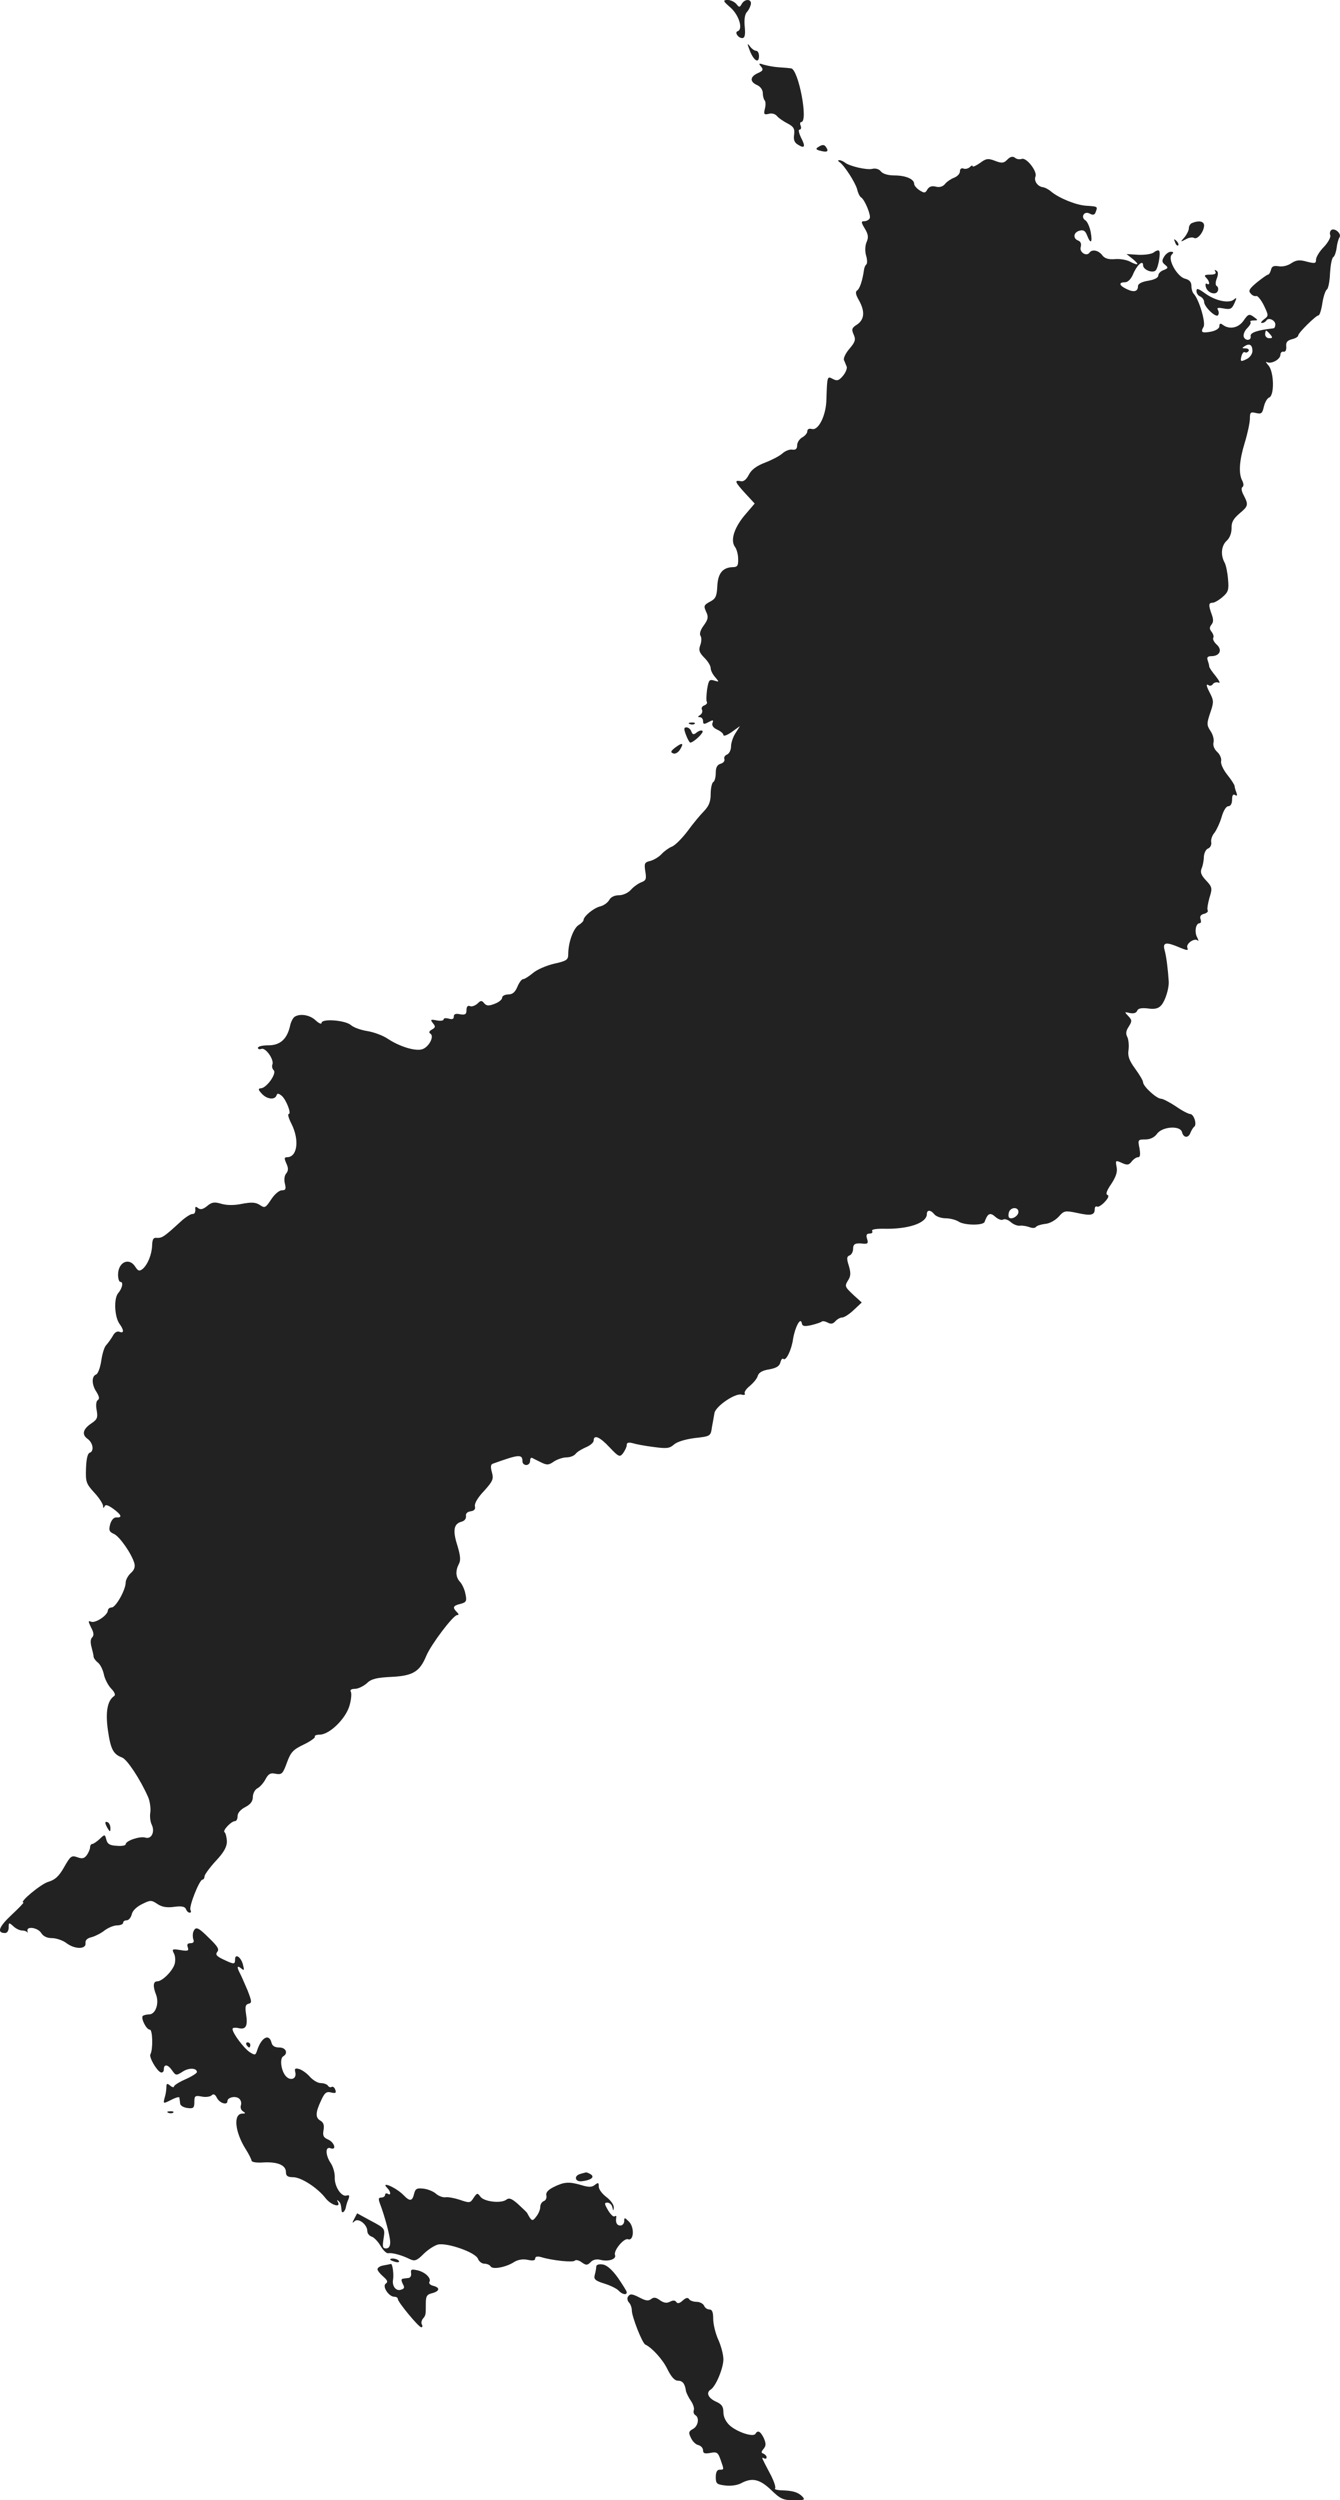 <?xml version="1.0" standalone="no"?>
<!DOCTYPE svg PUBLIC "-//W3C//DTD SVG 20010904//EN"
 "http://www.w3.org/TR/2001/REC-SVG-20010904/DTD/svg10.dtd">
<svg version="1.0" xmlns="http://www.w3.org/2000/svg"
 width="526.845pt" height="982.972pt" viewBox="0 0 526.845 982.972"
 preserveAspectRatio="xMidYMid meet">
<g transform="translate(-717.584,1511.972) scale(0.1,-0.1)"
fill="#222222" stroke="none">
<path d="M10049 15089 c33 -30 49 -85 27 -92 -13 -4 2 -27 18 -27 10 0 13 12
10 44 -3 27 0 49 8 58 7 7 14 21 16 31 4 21 -24 23 -36 1 -8 -14 -10 -14 -21
0 -8 9 -23 16 -35 16 -19 -1 -18 -4 13 -31z"/>
<path d="M10124 14920 c16 -40 36 -51 36 -21 0 12 -5 21 -11 21 -7 0 -18 8
-25 18 -11 14 -11 11 0 -18z"/>
<path d="M10168 14858 c10 -12 8 -17 -13 -26 -31 -14 -32 -34 -2 -47 13 -6 22
-19 22 -32 0 -12 4 -25 8 -29 3 -4 4 -18 0 -32 -5 -22 -3 -24 15 -20 12 4 26
0 33 -9 7 -8 26 -21 42 -29 24 -13 28 -21 25 -44 -3 -19 1 -31 15 -39 27 -17
31 -8 12 28 -8 17 -11 31 -6 31 6 0 8 7 5 15 -4 8 -2 15 2 15 29 0 -11 208
-40 211 -6 1 -27 3 -46 4 -19 1 -46 6 -60 10 -21 7 -23 6 -12 -7z"/>
<path d="M10392 14541 c-10 -6 -8 -10 9 -14 26 -7 34 -3 24 12 -7 13 -15 14
-33 2z"/>
<path d="M11137 14493 c-14 -15 -22 -16 -48 -6 -28 11 -36 10 -60 -8 -16 -11
-29 -17 -29 -13 0 5 -5 3 -11 -3 -6 -6 -18 -9 -25 -6 -8 3 -14 -1 -14 -11 0
-9 -10 -20 -23 -25 -13 -5 -29 -16 -36 -25 -8 -10 -22 -14 -36 -10 -16 4 -26
0 -33 -11 -8 -15 -12 -15 -30 -4 -12 8 -22 19 -22 26 0 19 -34 33 -78 33 -24
0 -45 6 -53 16 -7 9 -21 13 -33 10 -22 -6 -94 11 -110 26 -6 4 -15 8 -20 8 -7
0 -6 -3 1 -8 18 -12 62 -80 69 -107 3 -14 10 -28 15 -31 15 -9 41 -73 34 -83
-3 -6 -13 -11 -21 -11 -13 0 -13 -4 2 -29 14 -23 15 -35 7 -53 -6 -14 -7 -35
-2 -53 5 -16 5 -32 1 -35 -4 -3 -8 -12 -9 -20 -6 -43 -17 -76 -27 -82 -8 -5
-6 -17 7 -39 24 -43 22 -75 -7 -95 -21 -13 -23 -19 -14 -39 9 -20 7 -29 -16
-56 -15 -17 -25 -38 -22 -45 4 -8 8 -20 11 -26 2 -7 -4 -23 -15 -36 -16 -19
-23 -21 -40 -12 -22 12 -22 11 -25 -81 -1 -62 -31 -122 -56 -116 -12 3 -19 0
-19 -9 0 -7 -9 -18 -20 -24 -11 -6 -20 -20 -20 -31 0 -14 -6 -19 -19 -17 -10
2 -28 -5 -39 -15 -11 -10 -42 -26 -68 -36 -34 -13 -54 -28 -64 -48 -10 -19
-21 -28 -32 -25 -26 5 -23 -3 18 -48 l37 -40 -41 -48 c-41 -50 -55 -98 -36
-123 6 -8 12 -29 12 -46 1 -27 -3 -33 -21 -33 -40 -1 -59 -25 -61 -76 -2 -39
-7 -49 -29 -60 -24 -13 -25 -17 -15 -39 10 -21 8 -30 -9 -54 -13 -17 -18 -33
-13 -41 5 -7 4 -24 -1 -37 -7 -19 -4 -29 16 -49 14 -14 25 -32 25 -41 0 -9 8
-25 18 -36 16 -19 16 -19 -4 -13 -19 6 -22 2 -28 -34 -3 -23 -4 -45 -1 -50 3
-4 -2 -11 -11 -14 -8 -3 -12 -11 -8 -17 3 -6 0 -15 -7 -20 -10 -6 -11 -9 -1
-9 6 0 12 -7 12 -15 0 -13 4 -14 22 -4 17 9 20 9 15 -4 -3 -9 3 -19 19 -26 13
-6 24 -15 24 -21 0 -6 15 -1 33 12 l32 23 -17 -27 c-10 -15 -18 -39 -18 -53 0
-14 -7 -28 -16 -32 -8 -3 -13 -11 -10 -18 2 -7 -4 -15 -15 -18 -13 -4 -19 -14
-19 -35 0 -17 -4 -34 -10 -37 -5 -3 -10 -24 -10 -47 0 -30 -7 -47 -26 -67 -14
-14 -44 -50 -65 -79 -22 -29 -50 -57 -62 -61 -12 -5 -30 -18 -40 -29 -10 -11
-30 -23 -44 -27 -23 -5 -25 -10 -20 -41 5 -30 3 -36 -16 -43 -12 -5 -31 -18
-41 -30 -11 -12 -31 -21 -47 -21 -17 0 -32 -7 -38 -19 -6 -10 -22 -22 -36 -25
-25 -6 -65 -39 -65 -54 0 -4 -9 -13 -19 -19 -21 -13 -41 -69 -41 -114 0 -23
-6 -27 -55 -38 -30 -7 -68 -23 -84 -37 -16 -13 -33 -24 -39 -24 -5 0 -15 -13
-22 -30 -9 -21 -19 -30 -36 -30 -13 0 -24 -6 -24 -13 0 -7 -13 -18 -30 -24
-23 -9 -32 -8 -41 3 -9 11 -13 11 -26 -2 -9 -8 -22 -13 -29 -10 -9 4 -14 -2
-14 -15 0 -17 -5 -20 -25 -17 -17 4 -25 1 -25 -9 0 -10 -6 -12 -20 -8 -11 3
-20 2 -20 -3 0 -5 -12 -7 -27 -4 -25 5 -26 3 -15 -11 11 -13 10 -17 -4 -25
-11 -6 -13 -12 -6 -16 17 -11 -7 -55 -34 -62 -28 -7 -87 11 -134 42 -19 13
-55 26 -80 30 -25 4 -54 14 -65 24 -23 19 -115 26 -115 8 0 -6 -10 -2 -23 10
-23 22 -62 28 -83 14 -6 -4 -15 -20 -18 -37 -12 -51 -39 -75 -85 -75 -23 0
-41 -4 -41 -10 0 -5 6 -7 14 -4 16 6 50 -42 43 -61 -3 -7 -1 -17 5 -23 13 -13
-29 -71 -51 -71 -11 -1 -10 -6 4 -21 20 -22 51 -26 58 -7 3 9 7 9 20 -1 18
-15 40 -72 28 -72 -5 0 0 -18 11 -39 32 -64 23 -131 -18 -131 -11 0 -11 -5 -2
-25 8 -18 8 -28 -1 -39 -7 -8 -9 -25 -5 -40 5 -21 3 -26 -12 -26 -11 0 -29
-16 -42 -36 -22 -33 -25 -35 -44 -22 -17 11 -32 12 -70 5 -33 -7 -61 -6 -82 0
-27 8 -37 7 -56 -9 -16 -13 -26 -15 -35 -8 -10 8 -13 6 -11 -7 0 -10 -4 -17
-11 -16 -6 1 -29 -13 -50 -33 -61 -56 -70 -62 -90 -61 -14 2 -18 -5 -19 -28
-1 -37 -17 -76 -37 -94 -13 -10 -18 -9 -29 8 -24 39 -68 19 -68 -31 0 -15 4
-28 9 -28 13 0 8 -25 -9 -45 -17 -21 -14 -91 5 -119 19 -26 19 -40 0 -32 -9 3
-19 -3 -26 -17 -7 -12 -18 -27 -25 -35 -8 -7 -16 -35 -20 -62 -4 -27 -13 -51
-20 -54 -19 -7 -18 -41 2 -70 10 -17 12 -26 4 -31 -6 -4 -8 -20 -4 -40 5 -28
2 -36 -19 -50 -35 -23 -41 -45 -17 -62 22 -16 27 -49 8 -55 -8 -3 -13 -27 -14
-62 -2 -52 1 -60 32 -94 19 -20 34 -44 35 -52 0 -10 2 -11 6 -3 3 9 13 6 34
-9 33 -24 37 -36 12 -34 -10 0 -19 -10 -24 -27 -6 -23 -4 -30 15 -38 22 -10
69 -77 80 -115 4 -14 0 -27 -14 -39 -11 -10 -20 -27 -20 -37 0 -29 -39 -98
-55 -98 -8 0 -15 -6 -15 -12 -1 -19 -49 -51 -66 -44 -12 5 -12 2 0 -23 11 -20
12 -31 4 -39 -7 -7 -7 -21 -2 -39 4 -15 8 -32 8 -38 1 -5 8 -15 17 -22 9 -7
19 -27 23 -45 3 -17 16 -43 28 -56 14 -14 19 -26 13 -30 -27 -18 -35 -63 -25
-134 11 -76 21 -95 56 -108 20 -8 71 -85 102 -155 7 -16 11 -43 9 -60 -3 -16
0 -38 5 -48 14 -28 0 -59 -24 -52 -21 7 -78 -12 -78 -26 0 -5 -16 -8 -35 -6
-27 1 -37 7 -41 24 -6 22 -6 22 -27 2 -11 -10 -24 -19 -29 -19 -4 0 -8 -6 -8
-13 0 -7 -6 -21 -13 -31 -10 -13 -18 -15 -37 -8 -23 8 -27 5 -52 -39 -21 -37
-36 -50 -63 -58 -28 -8 -116 -81 -97 -81 3 0 -18 -22 -47 -49 -50 -47 -59 -71
-25 -71 8 0 14 9 14 22 0 20 1 20 18 5 10 -10 26 -17 34 -17 9 0 18 -3 21 -7
2 -5 2 -2 1 5 -5 20 40 14 54 -8 8 -13 23 -20 42 -20 17 0 44 -9 59 -21 33
-24 77 -23 73 2 -1 11 7 19 25 23 14 4 38 16 51 27 14 10 35 19 48 19 13 0 24
5 24 10 0 6 6 10 14 10 8 0 17 11 20 24 3 14 20 30 41 40 32 16 36 16 60 0 18
-12 38 -15 66 -11 29 4 42 1 46 -9 3 -8 9 -14 15 -14 5 0 6 5 3 10 -8 12 35
120 47 120 4 0 8 6 8 13 0 6 20 34 44 60 33 35 44 56 44 78 -1 16 -5 32 -9 35
-10 6 26 44 41 44 6 0 10 9 10 20 0 12 12 26 30 35 21 11 30 23 30 40 0 13 8
29 18 34 10 5 24 21 32 36 11 21 20 26 40 21 24 -4 28 0 44 44 15 41 24 51 66
71 27 13 46 27 44 31 -3 4 6 8 19 8 38 0 102 62 117 114 7 24 9 49 5 55 -4 7
3 11 16 11 13 0 33 10 46 21 18 18 38 23 97 26 85 4 112 20 138 83 19 45 106
160 121 160 8 0 7 4 -1 12 -18 18 -15 25 14 32 23 6 26 11 20 38 -3 18 -13 39
-21 48 -18 19 -19 44 -5 71 8 14 6 33 -6 73 -19 59 -14 85 16 93 12 3 19 12
18 22 -2 10 5 17 18 19 15 2 20 9 17 20 -2 11 11 34 36 60 35 39 38 47 31 73
-6 21 -5 31 3 34 103 37 117 39 117 9 0 -8 7 -14 15 -14 8 0 15 7 15 16 0 9 3
14 8 12 4 -2 19 -10 34 -17 24 -12 31 -12 52 3 14 9 36 16 49 16 14 0 30 6 36
14 6 8 25 19 41 26 17 7 30 19 30 26 0 25 24 15 63 -27 36 -38 40 -39 53 -22
7 10 14 24 14 32 0 9 7 11 23 7 12 -4 49 -11 82 -15 51 -7 63 -6 80 9 12 11
44 21 82 26 62 7 63 7 68 43 4 20 8 45 10 56 6 27 81 78 106 72 10 -3 16 -1
13 4 -3 6 6 19 20 30 13 11 28 28 31 39 4 14 19 22 45 26 27 5 40 12 44 27 3
12 8 18 12 14 10 -9 32 35 38 79 8 47 29 86 34 63 2 -14 10 -15 38 -9 20 5 38
11 41 14 3 3 14 1 23 -4 13 -7 21 -5 30 5 7 8 19 15 27 15 8 0 28 13 45 29
l32 30 -32 29 c-36 34 -36 35 -20 61 9 15 9 28 1 55 -9 28 -8 36 3 40 8 3 14
15 14 26 0 20 9 24 43 20 15 -1 17 3 12 19 -5 15 -2 21 10 21 9 0 13 4 10 10
-4 6 12 9 42 9 99 -3 173 22 173 58 0 17 15 17 30 -2 7 -8 27 -15 44 -15 17 0
40 -6 51 -13 22 -15 97 -16 102 -1 12 34 22 38 42 20 11 -10 25 -15 31 -11 6
4 20 -1 30 -10 10 -9 27 -16 37 -14 10 1 26 -2 37 -6 10 -4 21 -4 25 1 3 5 20
10 36 12 17 1 40 14 53 28 21 24 25 25 73 15 54 -12 69 -9 69 15 0 8 4 13 9
10 4 -3 18 5 30 18 15 16 18 25 11 28 -8 2 -3 17 15 43 19 29 25 48 21 67 -5
26 -4 27 20 16 22 -10 28 -9 39 5 7 9 18 17 25 17 9 0 10 10 6 35 -7 34 -6 35
23 35 19 0 35 8 45 21 20 30 92 35 99 8 6 -24 26 -25 34 -1 4 9 10 19 14 22
12 8 -1 50 -16 50 -6 0 -32 13 -56 30 -24 16 -51 30 -58 30 -18 0 -71 49 -71
65 0 6 -14 30 -31 53 -24 33 -30 50 -26 75 2 18 0 40 -5 50 -7 13 -5 25 6 41
13 21 13 25 -2 41 -16 17 -16 17 6 12 15 -3 25 0 29 9 3 9 16 12 42 9 28 -4
42 0 53 13 15 17 30 64 29 92 -3 47 -9 98 -16 123 -9 32 4 35 58 12 31 -13 36
-13 31 -1 -6 16 29 40 41 28 4 -4 3 2 -2 12 -12 21 -6 56 9 56 6 0 7 7 4 16
-4 11 1 18 14 21 11 3 17 9 14 14 -3 5 1 27 7 49 12 38 11 42 -13 68 -19 20
-24 32 -18 47 5 11 9 32 9 46 1 15 8 30 17 33 8 3 14 14 12 25 -2 10 4 27 13
37 8 11 21 38 28 62 7 25 18 42 26 42 9 0 15 10 15 26 0 17 4 23 12 18 8 -5 9
-2 5 10 -4 10 -7 21 -7 25 0 5 -13 25 -29 45 -16 20 -27 44 -24 54 2 10 -5 26
-15 35 -12 11 -18 26 -15 38 3 10 -2 31 -12 45 -15 23 -15 29 -1 71 14 40 14
48 1 74 -17 32 -19 43 -6 34 5 -3 13 0 16 6 4 5 14 8 22 5 8 -4 3 7 -11 25
-14 17 -26 34 -26 39 0 5 -3 15 -6 24 -4 11 0 16 14 16 33 0 45 24 22 45 -11
10 -17 22 -14 27 3 5 0 15 -6 23 -9 11 -10 18 -1 29 8 10 8 21 1 40 -13 36
-13 46 3 46 8 0 25 10 40 23 22 19 25 28 21 70 -2 26 -8 56 -14 66 -16 30 -12
66 9 85 12 11 19 30 19 49 -1 23 7 37 30 57 36 30 37 35 18 72 -9 16 -11 30
-5 33 5 4 5 13 -1 25 -15 28 -12 78 10 150 11 36 20 78 20 94 0 25 3 27 24 22
21 -5 25 -2 31 25 4 17 13 33 21 36 21 8 19 101 -3 126 -10 11 -12 17 -6 13
17 -9 53 11 53 29 0 8 6 14 13 12 7 -1 11 7 10 20 -2 17 4 24 22 29 14 3 25
10 25 15 0 10 70 79 80 79 4 0 11 21 15 48 4 26 12 50 18 54 5 3 11 32 12 63
2 32 7 60 13 64 5 3 11 20 13 36 2 17 7 35 11 41 10 14 -17 38 -31 30 -6 -4
-8 -13 -5 -21 3 -7 -8 -28 -25 -46 -17 -17 -31 -40 -31 -50 0 -15 -4 -16 -36
-8 -28 8 -41 7 -61 -6 -14 -10 -36 -15 -50 -12 -19 3 -27 0 -30 -14 -3 -11 -8
-19 -12 -19 -3 0 -23 -14 -44 -31 -29 -24 -34 -33 -24 -43 6 -8 16 -12 22 -10
5 2 19 -15 30 -37 19 -40 19 -41 0 -55 -10 -8 -14 -14 -8 -14 7 0 14 4 18 10
8 13 35 1 35 -16 0 -8 -3 -14 -7 -15 -63 -7 -93 -17 -90 -31 3 -17 -20 -20
-27 -3 -3 9 3 24 13 34 11 11 17 22 13 25 -3 3 3 6 13 6 18 0 18 1 0 14 -18
13 -22 11 -40 -15 -20 -29 -56 -36 -82 -16 -9 7 -13 5 -13 -6 0 -8 -13 -17
-32 -21 -37 -7 -43 -3 -30 19 9 17 -18 108 -39 130 -5 5 -9 19 -9 31 0 15 -8
24 -25 28 -31 8 -70 77 -52 95 8 8 7 11 -4 11 -8 0 -20 -9 -26 -19 -10 -16 -9
-22 3 -32 14 -11 13 -14 -5 -21 -12 -4 -21 -14 -21 -21 0 -9 -15 -17 -40 -21
-25 -4 -40 -12 -40 -21 0 -21 -15 -26 -44 -12 -30 14 -34 27 -7 27 11 0 23 12
31 30 15 37 40 60 40 37 0 -18 38 -33 50 -20 10 11 20 69 13 77 -3 3 -13 0
-20 -6 -8 -7 -36 -11 -61 -10 l-47 3 25 -20 c28 -23 21 -27 -13 -9 -12 6 -38
11 -58 9 -26 -2 -41 3 -50 16 -15 19 -40 24 -50 9 -12 -16 -41 3 -34 23 3 12
0 21 -10 25 -22 8 -19 33 6 39 15 4 22 -1 29 -19 14 -36 22 -29 14 14 -4 20
-13 40 -20 45 -21 12 -6 39 16 27 13 -7 20 -6 24 7 8 21 8 21 -39 24 -40 3
-106 30 -137 56 -9 8 -24 16 -33 17 -20 3 -35 25 -28 42 8 20 -36 76 -54 69
-9 -3 -21 -1 -27 5 -9 6 -18 4 -29 -7z m1033 -688 c10 -12 10 -15 -4 -15 -9 0
-16 7 -16 15 0 8 2 15 4 15 2 0 9 -7 16 -15z m-70 -65 c0 -11 -9 -24 -19 -30
-27 -14 -30 -13 -24 10 3 11 9 18 13 15 5 -3 11 -1 15 5 3 5 -2 10 -12 10 -15
0 -15 2 -3 9 18 12 30 5 30 -19z m-920 -3385 c0 -16 -27 -32 -37 -22 -3 4 -3
13 0 22 8 20 37 20 37 0z"/>
<path d="M11863 14243 c-7 -2 -13 -12 -13 -21 0 -8 -8 -24 -17 -35 -17 -19
-17 -20 5 -8 12 7 27 9 33 5 13 -7 38 24 39 49 0 17 -21 21 -47 10z"/>
<path d="M11796 14167 c3 -10 9 -15 12 -12 3 3 0 11 -7 18 -10 9 -11 8 -5 -6z"/>
<path d="M11954 14052 c5 -8 -2 -12 -20 -12 -22 0 -25 -3 -16 -12 14 -14 16
-32 3 -24 -5 4 -7 -3 -4 -13 6 -23 40 -34 47 -15 3 7 1 16 -4 19 -6 3 -6 15 0
30 6 16 6 27 -2 31 -7 4 -8 3 -4 -4z"/>
<path d="M11880 13975 c0 -9 7 -18 15 -21 8 -4 15 -13 15 -21 0 -20 48 -65 55
-52 4 5 3 14 -1 21 -5 8 2 9 23 5 26 -5 32 -2 42 20 10 22 10 25 -2 15 -20
-17 -75 -4 -114 25 -27 19 -33 21 -33 8z"/>
<path d="M9888 12273 c7 -3 16 -2 19 1 4 3 -2 6 -13 5 -11 0 -14 -3 -6 -6z"/>
<path d="M9873 12230 c6 -16 14 -30 17 -30 13 1 54 39 48 46 -4 4 -14 1 -23
-6 -12 -10 -16 -9 -21 4 -3 9 -12 16 -19 16 -11 0 -11 -6 -2 -30z"/>
<path d="M9831 12181 c-18 -14 -20 -19 -9 -23 8 -4 20 3 27 14 17 27 10 30
-18 9z"/>
<path d="M7590 7953 c0 -4 5 -15 10 -23 8 -13 10 -13 10 2 0 9 -4 20 -10 23
-5 3 -10 3 -10 -2z"/>
<path d="M7936 7525 c-3 -8 -3 -22 0 -30 4 -10 0 -15 -11 -15 -12 0 -15 -5
-11 -16 5 -14 1 -16 -29 -11 -31 5 -34 4 -26 -12 6 -10 7 -28 4 -41 -7 -28
-49 -70 -69 -70 -16 0 -18 -19 -4 -54 12 -34 -3 -76 -28 -76 -10 0 -21 -3 -25
-6 -8 -9 14 -54 28 -54 11 0 13 -78 2 -97 -6 -11 25 -65 41 -71 7 -2 12 3 12
12 0 22 16 20 33 -5 14 -20 16 -20 41 -4 24 16 56 15 56 -2 0 -4 -20 -17 -45
-28 -25 -11 -45 -24 -45 -28 0 -5 -7 -4 -15 3 -12 10 -15 9 -15 -6 0 -11 -3
-30 -7 -42 -6 -24 -6 -24 26 -8 17 9 32 13 32 9 1 -5 2 -15 3 -23 0 -8 13 -16
29 -18 23 -3 27 0 27 24 0 24 3 26 29 21 15 -3 33 -1 39 5 7 7 14 4 21 -11 12
-21 41 -29 41 -12 0 15 32 22 46 10 7 -6 10 -17 7 -26 -3 -8 0 -19 8 -24 11
-7 11 -9 -2 -9 -37 0 -30 -72 13 -140 12 -19 22 -39 23 -45 0 -6 21 -9 47 -7
56 3 88 -11 88 -38 0 -15 7 -20 28 -20 32 0 97 -42 129 -84 21 -26 61 -38 47
-13 -4 7 -3 9 2 4 9 -8 10 -12 13 -39 1 -13 14 -3 17 15 1 7 5 20 10 31 5 14
3 17 -7 14 -20 -7 -48 34 -47 70 1 17 -6 42 -15 56 -22 32 -23 68 -2 60 25
-10 17 22 -9 34 -19 8 -22 16 -18 38 3 18 0 29 -12 36 -21 12 -20 32 2 79 14
31 21 37 40 32 17 -4 21 -2 16 11 -3 9 -10 14 -14 11 -5 -3 -11 -1 -15 5 -3 5
-16 10 -28 10 -12 0 -30 11 -42 24 -11 13 -30 27 -42 31 -17 5 -20 2 -16 -13
6 -26 -20 -35 -38 -14 -18 21 -24 68 -10 77 21 12 11 35 -15 35 -18 0 -28 6
-31 20 -10 37 -41 18 -57 -34 -6 -17 -8 -17 -29 -4 -23 16 -67 74 -67 91 0 5
11 6 24 3 29 -7 37 9 29 57 -4 27 -2 36 10 39 14 3 13 9 -4 53 -12 28 -25 58
-30 67 -13 25 -11 32 5 19 12 -10 13 -8 7 15 -8 30 -31 45 -31 20 0 -20 -4
-20 -46 0 -27 13 -32 19 -24 30 9 10 1 22 -31 53 -45 45 -54 48 -63 26z"/>
<path d="M8145 7080 c3 -5 8 -10 11 -10 2 0 4 5 4 10 0 6 -5 10 -11 10 -5 0
-7 -4 -4 -10z"/>
<path d="M7838 6813 c7 -3 16 -2 19 1 4 3 -2 6 -13 5 -11 0 -14 -3 -6 -6z"/>
<path d="M9458 6573 c-27 -7 -22 -32 5 -29 36 4 52 16 36 27 -8 5 -16 8 -19 8
-3 -1 -13 -3 -22 -6z"/>
<path d="M9352 6521 c-22 -11 -31 -22 -28 -33 2 -9 -2 -19 -10 -22 -8 -3 -14
-13 -14 -23 0 -10 -7 -27 -16 -38 -15 -20 -18 -19 -36 15 -2 3 -18 18 -35 34
-25 22 -35 26 -46 18 -19 -16 -87 -9 -102 11 -12 16 -13 16 -27 -4 -13 -21
-16 -21 -54 -8 -21 7 -47 12 -57 10 -10 -1 -27 5 -37 14 -10 9 -32 18 -49 20
-26 3 -32 0 -37 -20 -7 -30 -17 -31 -41 -6 -18 19 -56 41 -69 41 -5 0 -3 -5 4
-12 15 -15 16 -32 2 -23 -5 3 -10 1 -10 -4 0 -6 -7 -11 -15 -11 -11 0 -12 -5
-6 -22 19 -49 41 -131 41 -154 0 -16 -6 -24 -16 -24 -14 0 -15 7 -10 39 6 39
6 40 -49 69 l-55 30 -11 -21 c-9 -17 -9 -20 1 -10 15 14 50 -13 50 -39 0 -9 8
-19 18 -22 9 -3 25 -20 34 -36 10 -17 23 -30 30 -29 15 3 53 -7 85 -23 19 -9
27 -7 54 20 17 17 42 33 56 37 36 9 150 -31 158 -56 4 -10 15 -19 25 -19 10 0
22 -5 25 -11 8 -13 61 -3 93 18 15 9 34 12 53 8 19 -4 29 -3 29 5 0 8 8 10 23
6 45 -14 128 -22 133 -14 3 4 15 2 26 -6 18 -13 23 -13 36 0 9 10 24 13 39 9
32 -8 63 3 57 19 -7 17 35 68 51 62 23 -8 26 47 4 69 -17 17 -19 18 -19 2 0
-9 -7 -17 -15 -17 -14 0 -20 12 -16 33 1 5 -2 6 -7 3 -5 -3 -16 8 -26 25 -14
24 -15 29 -2 29 8 0 17 -8 19 -17 4 -17 5 -17 6 -1 0 10 -12 27 -29 40 -16 12
-30 30 -30 41 0 16 -2 17 -15 7 -12 -10 -24 -10 -54 -1 -48 14 -67 13 -109 -8z"/>
<path d="M8710 6236 c0 -2 9 -6 20 -9 11 -3 18 -1 14 4 -5 9 -34 13 -34 5z"/>
<path d="M8683 6213 c-13 -2 -23 -9 -23 -15 0 -5 10 -18 23 -29 16 -14 19 -21
10 -27 -16 -10 11 -52 33 -52 8 0 14 -4 14 -9 0 -12 82 -111 92 -111 5 0 6 5
3 10 -4 6 -2 16 3 23 12 14 12 15 12 61 0 28 4 35 25 40 30 8 32 22 4 29 -12
3 -18 10 -15 15 9 14 -16 39 -47 46 -23 5 -27 4 -25 -11 2 -10 -3 -18 -9 -19
-7 -1 -18 -2 -23 -3 -7 -1 -7 -7 -1 -20 9 -15 7 -20 -9 -24 -18 -5 -33 16 -29
39 4 22 -2 64 -8 63 -5 -1 -18 -4 -30 -6z"/>
<path d="M9520 6208 c0 -7 -3 -22 -6 -33 -4 -16 2 -22 37 -33 23 -7 48 -19 56
-27 15 -16 33 -20 33 -7 0 4 -16 29 -35 57 -23 32 -44 50 -60 52 -15 2 -25 -1
-25 -9z"/>
<path d="M9644 6089 c-3 -6 -1 -16 5 -22 6 -6 11 -20 11 -31 0 -24 41 -129 53
-134 26 -12 69 -59 87 -97 15 -30 28 -45 41 -45 19 0 28 -12 32 -42 2 -7 10
-24 19 -37 9 -13 14 -29 12 -36 -3 -7 -1 -16 5 -20 18 -10 12 -44 -9 -55 -16
-9 -18 -14 -8 -34 6 -14 19 -27 29 -29 11 -3 19 -12 19 -21 0 -12 7 -14 29
-10 25 5 30 2 40 -27 14 -40 14 -39 -4 -39 -10 0 -15 -10 -15 -29 0 -26 4 -29
37 -33 21 -3 49 1 63 9 43 23 73 16 118 -27 36 -35 47 -40 89 -40 43 0 46 1
32 16 -17 16 -37 22 -83 23 -16 1 -26 4 -23 7 4 4 -3 25 -14 48 -12 23 -26 49
-31 60 -7 12 -6 16 1 11 6 -3 11 -2 11 4 0 5 -6 11 -12 14 -10 3 -10 7 0 19
10 12 10 21 1 42 -13 27 -24 33 -33 17 -9 -14 -72 7 -101 33 -16 15 -25 34
-25 52 0 23 -7 32 -30 42 -30 14 -39 35 -20 47 20 12 50 84 50 119 0 18 -9 53
-20 77 -11 24 -20 61 -20 82 0 26 -4 37 -15 37 -9 0 -18 7 -21 15 -4 8 -17 15
-29 15 -13 0 -27 5 -30 11 -5 7 -13 5 -25 -6 -12 -11 -20 -13 -25 -6 -4 7 -12
8 -24 2 -13 -7 -24 -6 -40 5 -16 12 -25 13 -35 5 -10 -8 -21 -7 -42 4 -35 18
-41 18 -50 4z"/>
</g>
</svg>
